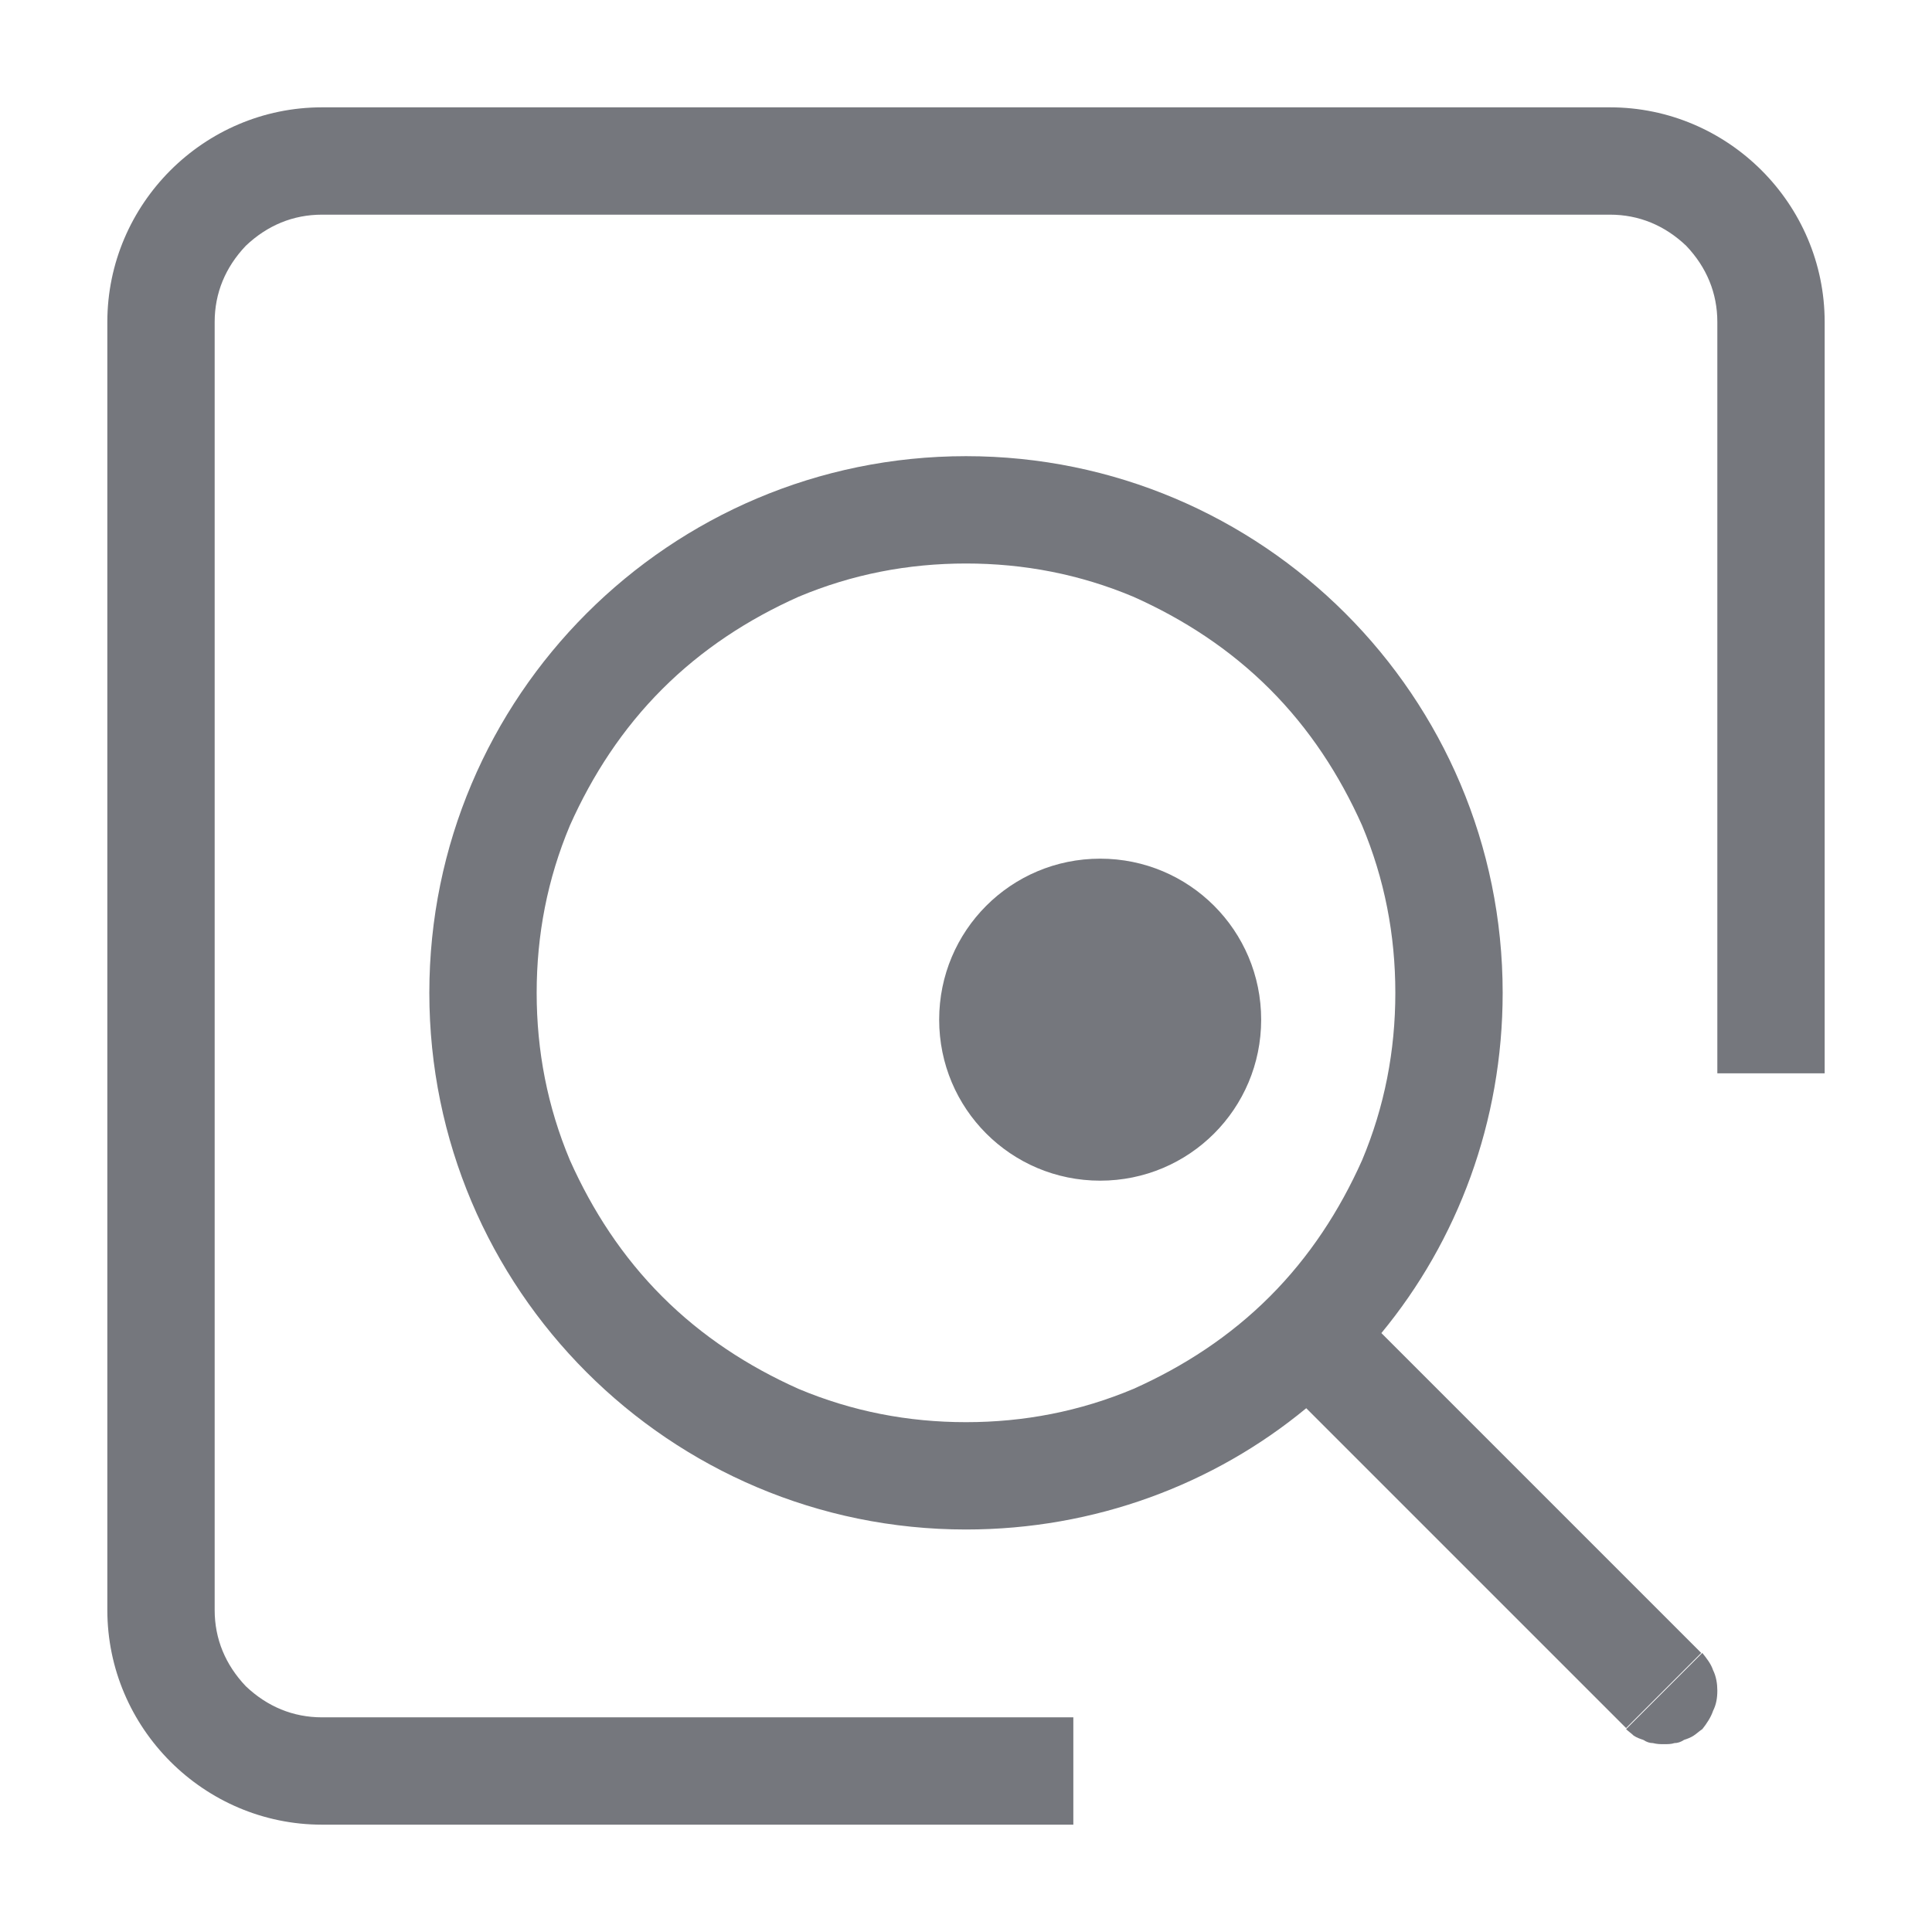 <svg xmlns="http://www.w3.org/2000/svg" xmlns:xlink="http://www.w3.org/1999/xlink" width="18" height="18" viewBox="0 0 18 18" fill="none"><defs><path id="path_0"
        transform="translate(0 0) rotate(0 9 9)"
        d="M0,18L18,18L18,0L0,0L0,18Z" /></defs><g opacity="1" transform="translate(0 0)  rotate(0 9 9)"><mask id="mask-0" fill="white"><use xlink:href="#path_0"></use></mask><g mask="url(#mask-0)"></g><g mask="url(#mask-0)"><path id="并集" fill-rule="evenodd" style="fill:#75777D" transform="translate(1 1)  rotate(0 8 8)" opacity="1" d="M1.29 14.71C1.1 14.51 1 14.27 1 14L1 2C1 1.73 1.1 1.49 1.29 1.29C1.49 1.1 1.73 1 2 1L14 1C14.27 1 14.51 1.1 14.71 1.29C14.9 1.49 15 1.73 15 2L15 9L16 9L16 2C16 0.9 15.1 0 14 0L2 0C0.9 0 0 0.9 0 2L0 14C0 15.1 0.9 16 2 16L9 16L9 15L2 15C1.73 15 1.49 14.9 1.29 14.71ZM8 13.25C5.24 13.25 3 11.01 3 8.25C3 5.49 5.24 3.25 8 3.25C10.76 3.25 13 5.49 13 8.25C13 9.45 12.58 10.56 11.87 11.42L12.23 11.78L14.85 14.4L14.15 15.1L11.53 12.48L11.17 12.12C10.31 12.83 9.2 13.25 8 13.25ZM4 8.25C4 8.79 4.1 9.31 4.31 9.81C4.52 10.28 4.8 10.71 5.17 11.08C5.54 11.45 5.97 11.73 6.44 11.94C6.94 12.15 7.46 12.25 8 12.25C8.54 12.25 9.06 12.15 9.56 11.94C10.03 11.73 10.46 11.45 10.83 11.08C11.2 10.71 11.48 10.28 11.69 9.81C11.9 9.31 12 8.79 12 8.25C12 7.71 11.9 7.19 11.69 6.69C11.48 6.22 11.2 5.79 10.83 5.42C10.46 5.05 10.03 4.77 9.56 4.56C9.06 4.35 8.54 4.25 8 4.25C7.46 4.25 6.94 4.35 6.44 4.56C5.97 4.77 5.54 5.05 5.17 5.42C4.8 5.79 4.52 6.22 4.31 6.69C4.1 7.19 4 7.71 4 8.25ZM9.25 7C10.08 7 10.75 7.67 10.75 8.5C10.75 9.33 10.08 10 9.25 10C8.42 10 7.75 9.33 7.75 8.5C7.75 7.67 8.42 7 9.25 7ZM14.4 15.24C14.44 15.25 14.47 15.25 14.5 15.25C14.54 15.25 14.57 15.25 14.6 15.24Q14.645 15.24 14.69 15.21C14.72 15.2 14.75 15.19 14.78 15.17C14.81 15.15 14.83 15.13 14.86 15.11C14.9 15.06 14.94 15 14.96 14.94C14.99 14.88 15 14.82 15 14.75C15 14.69 14.99 14.62 14.96 14.56C14.94 14.5 14.9 14.45 14.86 14.4L14.15 15.11C14.17 15.13 14.2 15.15 14.22 15.17C14.25 15.19 14.28 15.2 14.31 15.21Q14.355 15.24 14.4 15.24Z" /></g></g></svg>